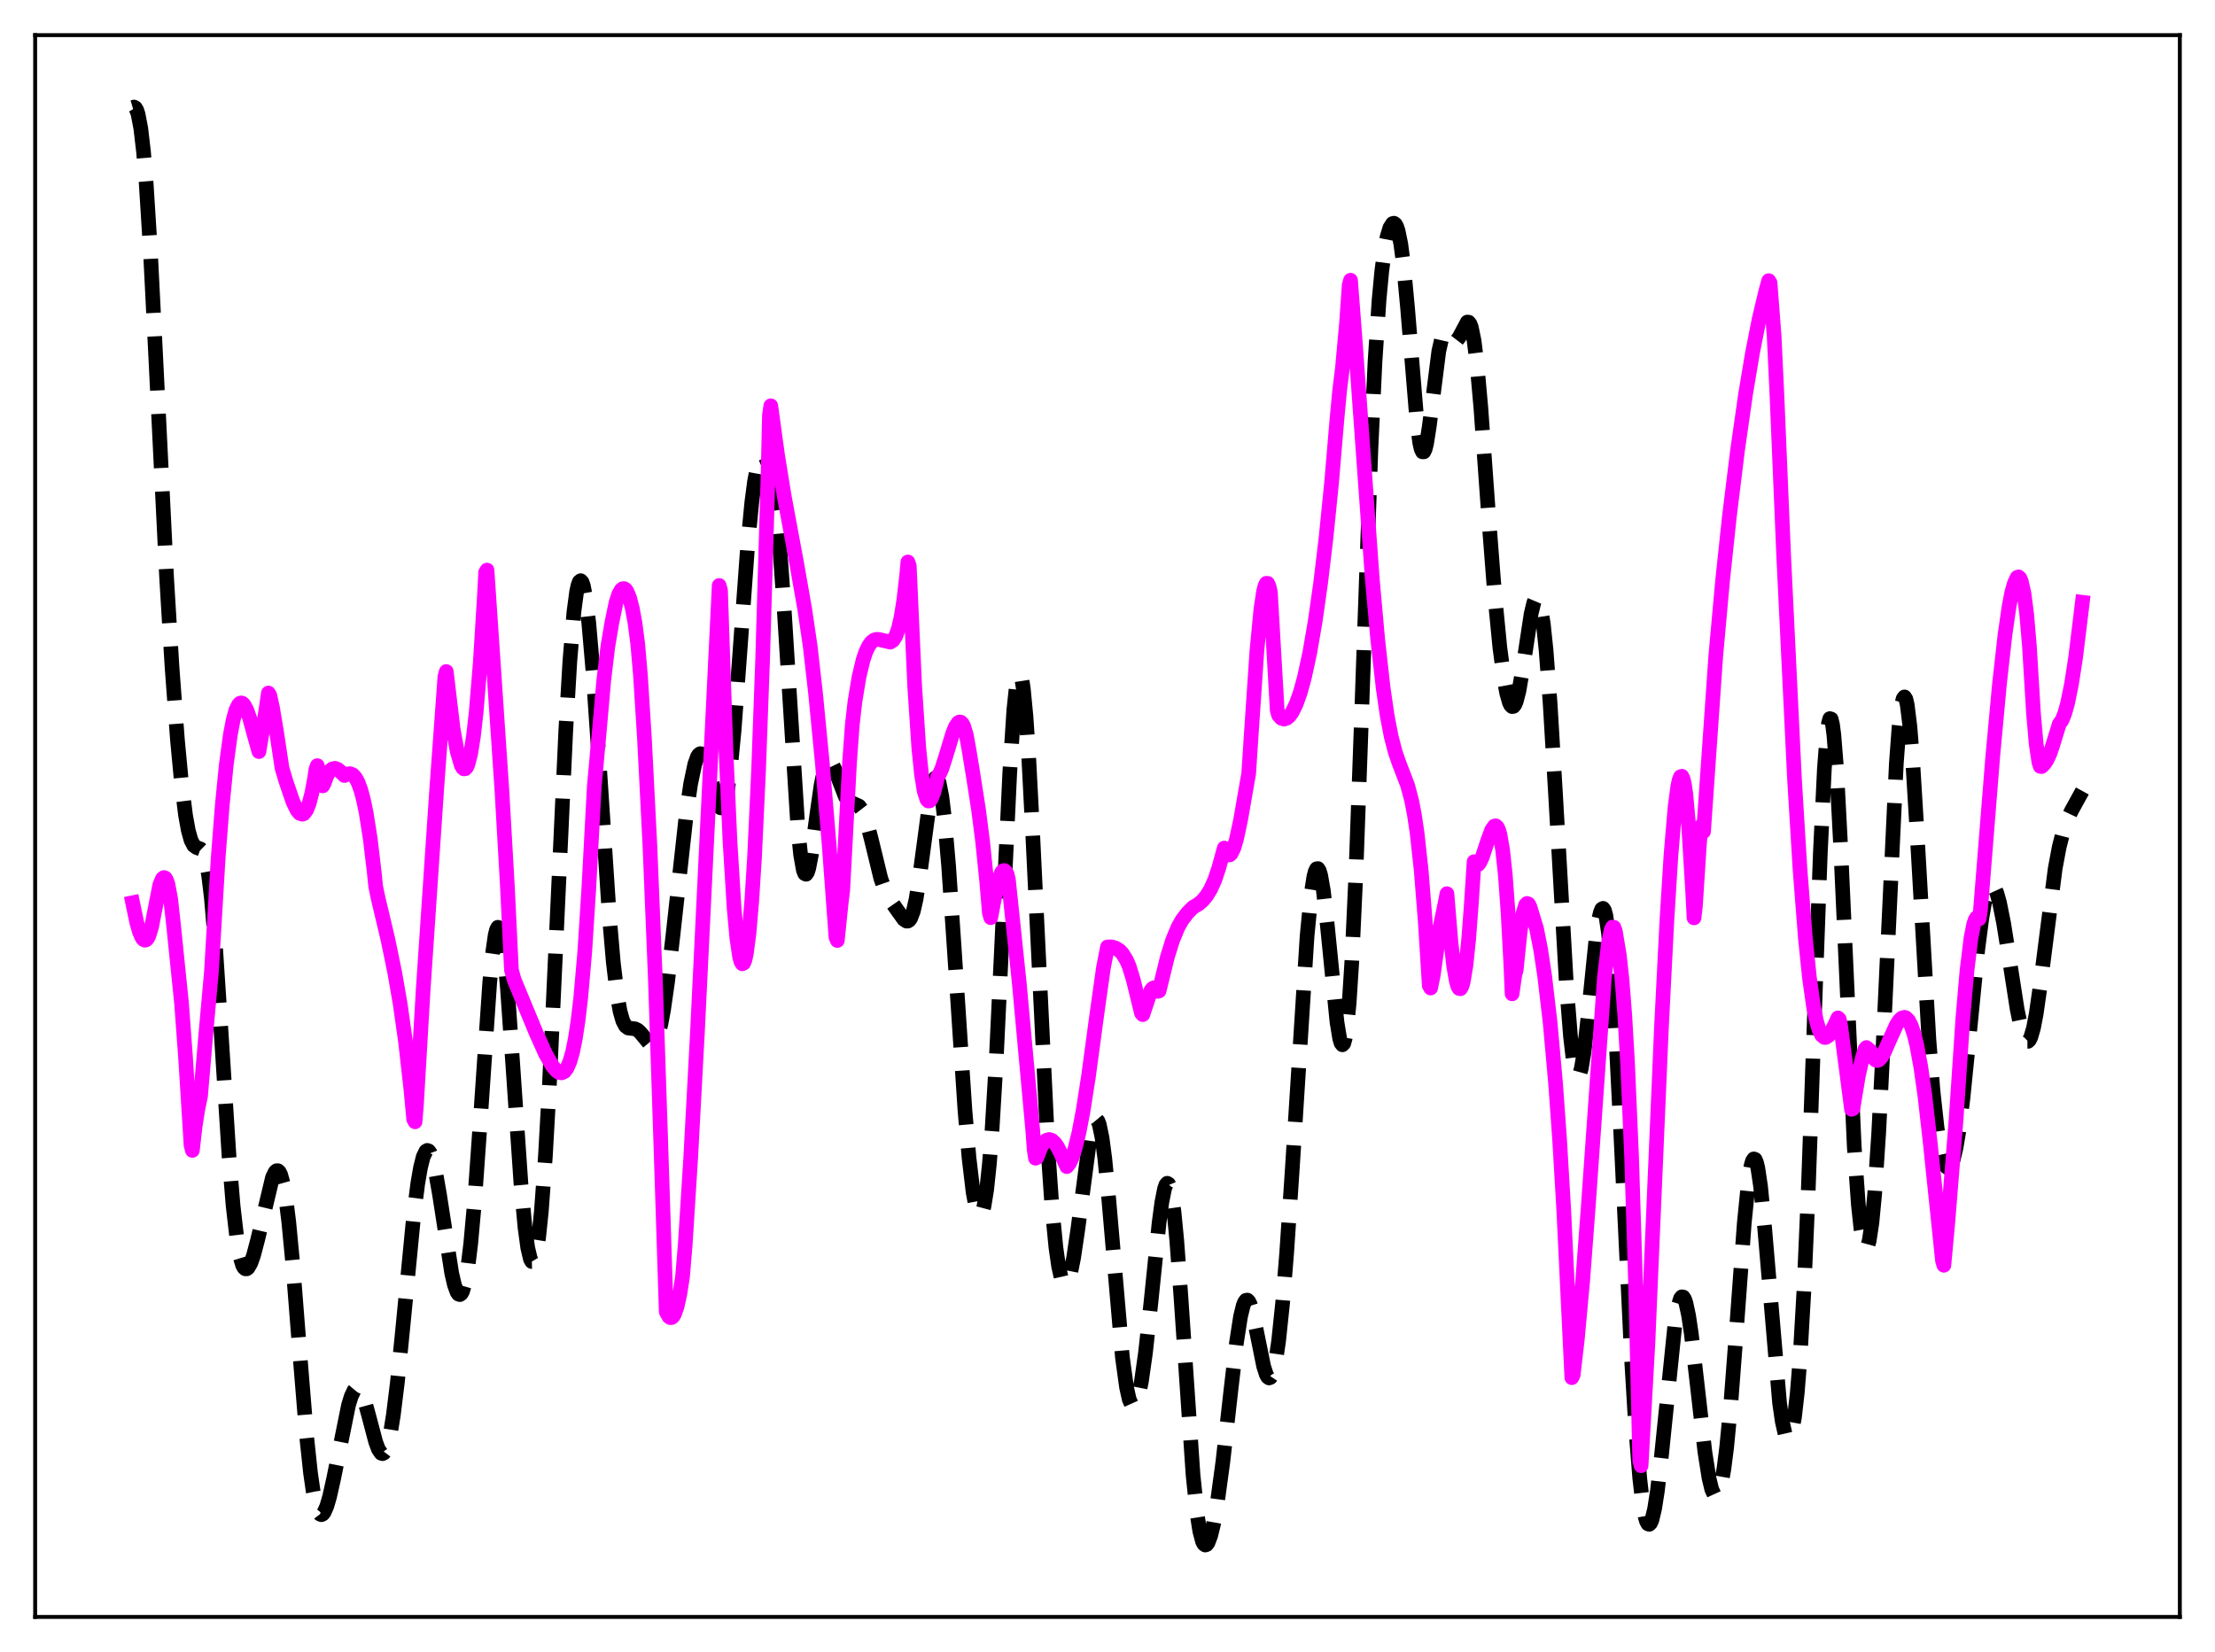 <?xml version="1.0" encoding="utf-8" standalone="no"?>
<!DOCTYPE svg PUBLIC "-//W3C//DTD SVG 1.1//EN"
  "http://www.w3.org/Graphics/SVG/1.1/DTD/svg11.dtd">
<svg xmlns:xlink="http://www.w3.org/1999/xlink" width="453.6pt" height="338.4pt" viewBox="0 0 453.6 338.4" xmlns="http://www.w3.org/2000/svg" version="1.1">
 <defs>
  <style type="text/css">*{stroke-linejoin: round; stroke-linecap: butt}</style>
 </defs>
 <g id="figure_1">
  <g id="patch_1">
   <path d="M 0 338.4 
L 453.6 338.4 
L 453.6 0 
L 0 0 
z
" style="fill: #ffffff"/>
  </g>
  <g id="axes_1">
   <g id="patch_2">
    <path d="M 7.2 331.2 
L 446.4 331.2 
L 446.4 7.2 
L 7.2 7.2 
z
" style="fill: #ffffff"/>
   </g>
   <g id="matplotlib.axis_1"/>
   <g id="matplotlib.axis_2"/>
   <g id="line2d_1">
    <path d="M 27.164 22.008 
L 27.442 21.927 
L 27.72 22.08 
L 27.998 22.548 
L 28.276 23.383 
L 28.832 26.295 
L 29.388 31.038 
L 29.944 37.694 
L 30.778 50.996 
L 31.89 73.077 
L 34.115 118.264 
L 35.227 136.629 
L 36.339 151.552 
L 37.173 160.426 
L 38.007 167.056 
L 38.563 170.119 
L 39.12 172.111 
L 39.676 173.173 
L 40.232 173.585 
L 41.066 173.899 
L 41.344 174.17 
L 41.622 174.629 
L 42.178 176.335 
L 42.734 179.392 
L 43.29 184.004 
L 44.124 193.792 
L 45.237 210.734 
L 46.905 236.861 
L 47.739 247.035 
L 48.573 254.225 
L 49.129 257.321 
L 49.685 259.162 
L 49.963 259.657 
L 50.241 259.897 
L 50.519 259.903 
L 50.797 259.697 
L 51.354 258.735 
L 51.91 257.173 
L 52.744 254.021 
L 55.802 241.178 
L 56.358 240.053 
L 56.636 239.803 
L 56.914 239.796 
L 57.193 240.052 
L 57.471 240.593 
L 58.027 242.583 
L 58.583 245.834 
L 59.139 250.321 
L 59.973 259.072 
L 61.363 276.818 
L 62.753 293.849 
L 63.588 301.704 
L 64.144 305.563 
L 64.7 308.249 
L 65.256 309.786 
L 65.534 310.148 
L 65.812 310.259 
L 66.09 310.134 
L 66.368 309.793 
L 66.924 308.535 
L 67.48 306.64 
L 68.314 302.937 
L 71.373 287.804 
L 71.929 286.013 
L 72.485 284.839 
L 72.763 284.509 
L 73.041 284.359 
L 73.319 284.391 
L 73.597 284.602 
L 74.153 285.532 
L 74.709 287.056 
L 75.543 290.099 
L 76.934 295.365 
L 77.49 296.85 
L 78.046 297.66 
L 78.324 297.759 
L 78.602 297.632 
L 78.88 297.268 
L 79.436 295.797 
L 79.992 293.322 
L 80.548 289.879 
L 81.382 283.113 
L 82.495 271.957 
L 84.719 248.957 
L 85.553 242.422 
L 86.109 239.182 
L 86.665 236.959 
L 87.221 235.811 
L 87.499 235.643 
L 87.777 235.743 
L 88.056 236.102 
L 88.612 237.559 
L 89.168 239.892 
L 90.002 244.661 
L 92.504 260.8 
L 93.06 263.196 
L 93.616 264.706 
L 93.894 265.08 
L 94.172 265.178 
L 94.451 264.985 
L 94.729 264.489 
L 95.285 262.55 
L 95.841 259.304 
L 96.397 254.736 
L 97.231 245.527 
L 98.343 229.781 
L 100.289 201.258 
L 100.846 195.428 
L 101.402 191.548 
L 101.68 190.446 
L 101.958 189.938 
L 102.236 190.034 
L 102.514 190.732 
L 102.792 192.017 
L 103.348 196.228 
L 103.904 202.318 
L 105.016 218.126 
L 106.685 242.505 
L 107.519 251.515 
L 108.075 255.606 
L 108.631 257.942 
L 108.909 258.413 
L 109.187 258.406 
L 109.465 257.915 
L 109.743 256.936 
L 110.299 253.519 
L 110.855 248.188 
L 111.689 236.822 
L 112.523 221.944 
L 113.914 191.976 
L 115.86 149.693 
L 116.694 135.503 
L 117.528 125.368 
L 118.084 121.191 
L 118.362 119.907 
L 118.64 119.16 
L 118.919 118.941 
L 119.197 119.238 
L 119.475 120.033 
L 120.031 123.032 
L 120.587 127.727 
L 121.421 137.389 
L 122.533 153.599 
L 124.757 187.352 
L 125.592 197.085 
L 126.426 204.069 
L 126.982 207.15 
L 127.538 209.105 
L 128.094 210.154 
L 128.65 210.575 
L 129.484 210.67 
L 130.04 210.74 
L 130.596 211.007 
L 131.152 211.522 
L 133.099 213.87 
L 133.377 213.966 
L 133.655 213.927 
L 133.933 213.729 
L 134.211 213.354 
L 134.767 212.023 
L 135.323 209.87 
L 135.879 206.901 
L 136.713 201.078 
L 137.826 191.446 
L 140.606 166.194 
L 141.44 160.521 
L 142.274 156.55 
L 142.83 155.001 
L 143.108 154.574 
L 143.386 154.378 
L 143.665 154.41 
L 143.943 154.658 
L 144.499 155.75 
L 145.055 157.485 
L 147.001 164.59 
L 147.557 165.47 
L 147.835 165.497 
L 148.113 165.201 
L 148.391 164.554 
L 148.947 162.129 
L 149.503 158.161 
L 150.338 149.534 
L 151.45 134.552 
L 153.118 111.635 
L 153.952 102.935 
L 154.508 98.683 
L 155.064 95.711 
L 155.62 93.949 
L 155.899 93.486 
L 156.177 93.283 
L 156.455 93.325 
L 156.733 93.603 
L 157.289 94.848 
L 157.845 97.032 
L 158.401 100.242 
L 158.957 104.607 
L 159.791 113.561 
L 160.625 125.379 
L 163.406 169.747 
L 163.962 175.133 
L 164.518 178.26 
L 164.796 178.95 
L 165.074 179.079 
L 165.352 178.683 
L 165.63 177.813 
L 166.186 174.916 
L 167.298 166.711 
L 168.132 160.915 
L 168.689 158.119 
L 169.245 156.446 
L 169.523 156.042 
L 169.801 155.908 
L 170.079 156.021 
L 170.357 156.349 
L 170.913 157.5 
L 173.137 163.223 
L 173.693 163.956 
L 174.249 164.356 
L 175.918 165.115 
L 176.474 165.837 
L 177.03 167.016 
L 177.586 168.673 
L 178.42 171.888 
L 180.366 179.895 
L 181.201 182.312 
L 182.035 183.968 
L 183.425 185.975 
L 185.093 188.306 
L 185.649 188.678 
L 185.927 188.665 
L 186.205 188.478 
L 186.483 188.09 
L 187.04 186.626 
L 187.596 184.178 
L 188.43 178.807 
L 190.654 162.201 
L 191.21 159.957 
L 191.488 159.402 
L 191.766 159.266 
L 192.044 159.571 
L 192.322 160.328 
L 192.879 163.197 
L 193.435 167.789 
L 194.269 177.439 
L 195.381 193.78 
L 197.605 227.412 
L 198.439 237.129 
L 199.274 244.187 
L 199.83 247.212 
L 200.386 248.776 
L 200.664 248.98 
L 200.942 248.78 
L 201.22 248.165 
L 201.498 247.121 
L 202.054 243.698 
L 202.61 238.433 
L 203.166 231.305 
L 204 217.32 
L 205.112 194.037 
L 206.781 158.337 
L 207.615 145.451 
L 208.171 140.203 
L 208.449 138.743 
L 208.727 138.095 
L 209.005 138.27 
L 209.283 139.261 
L 209.561 141.046 
L 210.117 146.841 
L 210.673 155.221 
L 211.508 171.339 
L 214.566 234.872 
L 215.4 246.892 
L 216.234 255.52 
L 216.79 259.404 
L 217.346 261.862 
L 217.625 262.579 
L 217.903 262.971 
L 218.181 263.048 
L 218.459 262.824 
L 218.737 262.312 
L 219.293 260.485 
L 219.849 257.702 
L 220.683 252.108 
L 223.185 233.181 
L 223.742 230.63 
L 224.02 229.827 
L 224.298 229.382 
L 224.576 229.317 
L 224.854 229.65 
L 225.132 230.389 
L 225.688 233.074 
L 226.244 237.266 
L 227.078 245.826 
L 229.858 278.05 
L 230.693 284.133 
L 231.249 286.642 
L 231.805 287.881 
L 232.083 288.033 
L 232.361 287.882 
L 232.639 287.438 
L 233.195 285.708 
L 233.751 282.931 
L 234.585 277.039 
L 235.697 266.77 
L 237.366 250.468 
L 237.922 246.306 
L 238.478 243.487 
L 238.756 242.698 
L 239.034 242.372 
L 239.312 242.537 
L 239.59 243.21 
L 239.868 244.397 
L 240.424 248.282 
L 240.98 254.016 
L 241.814 265.299 
L 244.317 302.093 
L 245.151 310.161 
L 245.707 313.687 
L 246.263 315.752 
L 246.541 316.271 
L 246.819 316.473 
L 247.097 316.38 
L 247.375 316.016 
L 247.931 314.562 
L 248.488 312.276 
L 249.322 307.567 
L 250.434 299.367 
L 252.102 284.508 
L 253.214 275.011 
L 254.048 269.639 
L 254.605 267.374 
L 254.883 266.7 
L 255.161 266.342 
L 255.439 266.3 
L 255.717 266.563 
L 255.995 267.111 
L 256.551 268.953 
L 257.385 272.982 
L 258.775 279.861 
L 259.331 281.571 
L 259.609 282.053 
L 259.887 282.251 
L 260.165 282.147 
L 260.443 281.727 
L 260.721 280.983 
L 261.278 278.512 
L 261.834 274.747 
L 262.668 266.826 
L 263.502 256.503 
L 264.614 239.861 
L 267.673 191.72 
L 268.507 183.113 
L 269.063 179.553 
L 269.341 178.502 
L 269.619 177.954 
L 269.897 177.91 
L 270.175 178.36 
L 270.453 179.287 
L 271.009 182.45 
L 271.843 189.771 
L 273.79 209.336 
L 274.346 212.717 
L 274.624 213.656 
L 274.902 214.009 
L 275.18 213.72 
L 275.458 212.744 
L 275.736 211.045 
L 276.292 205.398 
L 276.848 196.744 
L 277.682 178.605 
L 278.794 147.549 
L 280.741 92.081 
L 281.575 74.231 
L 282.409 61.469 
L 282.965 55.557 
L 283.521 51.341 
L 284.077 48.462 
L 284.633 46.65 
L 285.189 45.787 
L 285.468 45.722 
L 285.746 45.925 
L 286.024 46.423 
L 286.302 47.243 
L 286.858 49.948 
L 287.414 54.158 
L 288.248 63.06 
L 290.194 86.668 
L 290.75 90.752 
L 291.028 91.954 
L 291.306 92.554 
L 291.585 92.551 
L 291.863 91.969 
L 292.141 90.857 
L 292.697 87.341 
L 294.643 71.952 
L 295.199 69.515 
L 295.477 68.813 
L 295.755 68.431 
L 296.033 68.324 
L 296.311 68.435 
L 296.867 69.042 
L 297.423 69.699 
L 297.701 69.895 
L 297.98 69.946 
L 298.258 69.83 
L 298.814 69.104 
L 300.482 65.972 
L 300.76 65.995 
L 301.038 66.349 
L 301.316 67.082 
L 301.872 69.798 
L 302.428 74.211 
L 303.262 83.573 
L 304.931 106.898 
L 306.043 121.294 
L 307.155 132.688 
L 307.989 138.962 
L 308.545 141.964 
L 309.101 143.919 
L 309.379 144.473 
L 309.657 144.733 
L 309.935 144.691 
L 310.214 144.346 
L 310.492 143.704 
L 311.048 141.582 
L 311.882 136.724 
L 313.55 125.742 
L 314.106 123.43 
L 314.384 122.774 
L 314.662 122.507 
L 314.94 122.66 
L 315.218 123.257 
L 315.496 124.314 
L 316.052 127.819 
L 316.609 133.129 
L 317.443 144.092 
L 318.555 162.752 
L 320.779 201.717 
L 321.613 212.286 
L 322.169 217.062 
L 322.726 219.759 
L 323.004 220.3 
L 323.282 220.309 
L 323.56 219.802 
L 323.838 218.806 
L 324.394 215.507 
L 325.228 208.121 
L 326.896 191.761 
L 327.452 188.102 
L 327.73 186.914 
L 328.008 186.221 
L 328.286 186.06 
L 328.564 186.461 
L 328.843 187.442 
L 329.399 191.164 
L 329.955 197.162 
L 330.789 209.923 
L 331.901 231.934 
L 334.125 278.523 
L 334.96 292.368 
L 335.794 302.76 
L 336.35 307.582 
L 336.906 310.691 
L 337.184 311.613 
L 337.462 312.123 
L 337.74 312.234 
L 338.018 311.959 
L 338.296 311.312 
L 338.852 308.976 
L 339.408 305.395 
L 340.242 298.173 
L 343.023 271.059 
L 343.579 267.811 
L 344.135 265.978 
L 344.413 265.633 
L 344.691 265.674 
L 344.969 266.096 
L 345.247 266.886 
L 345.803 269.477 
L 346.359 273.21 
L 347.472 282.819 
L 349.14 297.433 
L 349.974 302.719 
L 350.53 305.043 
L 351.086 306.262 
L 351.364 306.431 
L 351.642 306.295 
L 351.92 305.848 
L 352.476 304.003 
L 353.032 300.883 
L 353.589 296.516 
L 354.423 287.817 
L 355.535 273.211 
L 357.203 250.526 
L 358.037 242.202 
L 358.593 238.778 
L 358.871 237.816 
L 359.149 237.383 
L 359.428 237.487 
L 359.706 238.122 
L 359.984 239.275 
L 360.54 243.011 
L 361.374 251.509 
L 364.432 287.394 
L 364.988 291.208 
L 365.544 293.654 
L 365.823 294.339 
L 366.101 294.654 
L 366.379 294.588 
L 366.657 294.13 
L 366.935 293.266 
L 367.491 290.247 
L 368.047 285.365 
L 368.603 278.45 
L 369.437 264.005 
L 370.271 244.783 
L 371.661 205.554 
L 372.774 174.808 
L 373.608 157.44 
L 374.164 150.249 
L 374.442 148.189 
L 374.72 147.197 
L 374.998 147.279 
L 375.276 148.413 
L 375.554 150.556 
L 376.11 157.584 
L 376.944 173.489 
L 379.725 234.899 
L 380.559 246.699 
L 381.115 251.879 
L 381.671 254.851 
L 381.949 255.505 
L 382.227 255.607 
L 382.505 255.155 
L 382.783 254.15 
L 383.339 250.489 
L 383.895 244.658 
L 384.73 232.076 
L 385.564 215.634 
L 388.344 156.334 
L 388.9 148.871 
L 389.456 144.26 
L 389.734 143.111 
L 390.012 142.751 
L 390.291 143.173 
L 390.569 144.355 
L 391.125 148.839 
L 391.681 155.757 
L 392.515 169.36 
L 395.017 213.004 
L 395.851 223.445 
L 396.686 231.028 
L 397.242 234.61 
L 397.798 237.125 
L 398.354 238.645 
L 398.632 239.045 
L 398.91 239.205 
L 399.188 239.126 
L 399.466 238.804 
L 400.022 237.427 
L 400.578 235.062 
L 401.134 231.732 
L 401.968 225.106 
L 403.081 214.101 
L 405.027 194.412 
L 405.861 187.998 
L 406.417 184.847 
L 406.973 182.694 
L 407.529 181.56 
L 407.807 181.369 
L 408.085 181.419 
L 408.363 181.701 
L 408.92 182.917 
L 409.476 184.908 
L 410.31 189.067 
L 411.422 196.036 
L 413.09 206.752 
L 413.924 210.784 
L 414.48 212.52 
L 414.758 213.039 
L 415.037 213.303 
L 415.315 213.302 
L 415.593 213.028 
L 415.871 212.478 
L 416.427 210.572 
L 416.983 207.67 
L 417.817 201.833 
L 420.875 177.885 
L 421.71 173.444 
L 422.544 170.174 
L 423.378 167.818 
L 424.212 166.057 
L 426.436 162.017 
L 426.436 162.017 
" clip-path="url(#p073d5d2069)" style="fill: none; stroke-dasharray: 11.1,4.8; stroke-dashoffset: 0; stroke: #000000; stroke-width: 3"/>
   </g>
   <g id="line2d_2">
    <path d="M 27.164 184.911 
L 27.998 188.936 
L 28.554 190.872 
L 29.11 192.109 
L 29.388 192.44 
L 29.666 192.584 
L 29.944 192.505 
L 30.222 192.197 
L 30.5 191.658 
L 31.056 189.794 
L 32.725 181.226 
L 33.281 179.959 
L 33.559 179.749 
L 33.837 179.843 
L 34.115 180.308 
L 34.393 181.149 
L 34.949 184.134 
L 35.505 189.147 
L 37.173 205.457 
L 38.007 216.72 
L 39.12 234.537 
L 39.398 235.641 
L 39.954 230.736 
L 40.51 227.235 
L 41.066 224.554 
L 42.178 211.524 
L 43.29 199.135 
L 44.68 175.718 
L 45.515 164.95 
L 46.349 156.573 
L 47.183 150.436 
L 47.739 147.522 
L 48.295 145.491 
L 48.851 144.343 
L 49.129 144.055 
L 49.407 143.981 
L 49.685 144.089 
L 49.963 144.359 
L 50.519 145.388 
L 51.076 146.941 
L 52.188 151 
L 53.022 153.956 
L 54.412 145.706 
L 54.968 141.957 
L 55.246 142.418 
L 55.802 144.936 
L 56.636 149.934 
L 57.749 157.319 
L 58.583 160.119 
L 59.973 164.182 
L 60.807 165.923 
L 61.363 166.6 
L 61.919 166.785 
L 62.197 166.68 
L 62.753 165.969 
L 63.309 164.581 
L 63.866 162.441 
L 64.422 159.449 
L 64.7 157.603 
L 64.978 156.825 
L 65.812 160.414 
L 66.09 160.973 
L 66.368 160.459 
L 66.924 158.932 
L 67.48 157.985 
L 68.036 157.5 
L 68.592 157.377 
L 69.148 157.579 
L 69.705 158.028 
L 70.539 158.853 
L 71.095 158.552 
L 71.651 158.472 
L 72.207 158.679 
L 72.763 159.253 
L 73.319 160.26 
L 73.875 161.748 
L 74.431 163.81 
L 74.987 166.487 
L 75.822 171.795 
L 76.656 178.823 
L 76.934 181.588 
L 77.49 184.218 
L 79.436 192.418 
L 80.826 199.15 
L 81.939 205.571 
L 83.051 213.412 
L 84.163 223.315 
L 84.719 229.263 
L 84.997 229.787 
L 85.275 226.436 
L 86.665 202.647 
L 89.446 161.442 
L 91.114 138.562 
L 91.392 137.554 
L 92.782 149.272 
L 93.616 153.844 
L 94.451 156.73 
L 94.729 157.25 
L 95.007 157.496 
L 95.285 157.461 
L 95.563 157.15 
L 95.841 156.515 
L 96.397 154.346 
L 96.953 150.836 
L 97.509 145.936 
L 98.343 135.879 
L 99.177 122.457 
L 99.455 117.224 
L 99.733 116.772 
L 102.792 162.029 
L 103.904 181.498 
L 104.738 198.712 
L 105.294 200.706 
L 109.743 211.464 
L 111.689 215.798 
L 113.08 218.277 
L 113.914 219.292 
L 114.47 219.685 
L 115.026 219.755 
L 115.582 219.495 
L 116.138 218.731 
L 116.694 217.459 
L 117.25 215.531 
L 117.806 212.805 
L 118.362 209.168 
L 118.919 204.457 
L 119.753 194.948 
L 120.587 181.875 
L 121.699 161.09 
L 122.811 148.843 
L 123.645 139.345 
L 124.479 132.398 
L 125.314 127.465 
L 126.148 123.455 
L 126.704 121.726 
L 127.26 120.776 
L 127.538 120.575 
L 127.816 120.562 
L 128.094 120.74 
L 128.372 121.112 
L 128.928 122.456 
L 129.484 124.603 
L 130.04 127.605 
L 130.596 131.877 
L 131.152 138.276 
L 131.987 151.494 
L 133.099 173.362 
L 134.211 200.686 
L 135.323 234.159 
L 136.435 268.699 
L 136.991 269.702 
L 137.269 269.895 
L 137.548 269.881 
L 137.826 269.655 
L 138.104 269.195 
L 138.66 267.618 
L 139.216 265.09 
L 139.772 261.528 
L 140.328 254.879 
L 141.44 237.244 
L 142.83 211.351 
L 145.611 154.056 
L 147.279 119.926 
L 147.557 120.916 
L 148.669 153.812 
L 149.503 172.496 
L 150.338 186.019 
L 150.894 192.146 
L 151.45 195.925 
L 151.728 196.981 
L 152.006 197.418 
L 152.284 197.277 
L 152.562 196.6 
L 152.84 195.324 
L 153.396 191.051 
L 153.952 184.516 
L 154.508 175.748 
L 155.342 157.876 
L 156.177 135.001 
L 157.289 97.168 
L 157.567 85.075 
L 157.845 83.123 
L 159.235 93.243 
L 160.625 101.777 
L 163.128 115.262 
L 164.796 124.769 
L 165.908 132.303 
L 167.02 142.068 
L 168.411 156.393 
L 169.801 173.084 
L 171.191 191.967 
L 171.469 192.643 
L 172.303 184.586 
L 172.581 182.382 
L 173.971 156.233 
L 174.528 148.553 
L 175.084 143.671 
L 175.918 138.653 
L 176.752 135.162 
L 177.308 133.527 
L 177.864 132.351 
L 178.42 131.565 
L 178.976 131.118 
L 179.532 130.953 
L 180.088 130.998 
L 182.313 131.534 
L 182.869 131.173 
L 183.425 130.319 
L 183.981 128.791 
L 184.537 126.377 
L 185.093 122.879 
L 185.649 118.069 
L 185.927 115.108 
L 186.205 115.866 
L 187.318 140.628 
L 188.152 153.141 
L 188.708 158.606 
L 189.264 162.048 
L 189.82 163.772 
L 190.098 164.072 
L 190.376 164.047 
L 190.654 163.73 
L 191.21 162.365 
L 191.766 160.263 
L 192.044 159.021 
L 192.322 158.67 
L 192.879 157.449 
L 193.713 154.84 
L 195.103 150.228 
L 195.659 148.86 
L 196.215 148.037 
L 196.493 147.883 
L 196.771 147.927 
L 197.049 148.191 
L 197.327 148.704 
L 197.883 150.54 
L 198.439 153.584 
L 199.274 158.695 
L 200.386 165.821 
L 201.22 172.321 
L 202.054 180.426 
L 202.61 187 
L 202.888 187.968 
L 204 182.102 
L 204.556 180.01 
L 205.112 178.693 
L 205.391 178.376 
L 205.669 178.309 
L 205.947 178.517 
L 206.225 179.005 
L 206.503 180.152 
L 208.727 201.314 
L 211.508 231.699 
L 211.786 235.478 
L 212.064 237.247 
L 212.342 237.105 
L 213.176 234.959 
L 213.732 234.071 
L 214.288 233.567 
L 214.844 233.403 
L 215.4 233.58 
L 215.956 234.065 
L 216.512 234.823 
L 217.346 236.471 
L 218.459 238.959 
L 219.015 238.281 
L 219.571 237.068 
L 220.127 235.376 
L 220.961 231.964 
L 221.795 227.591 
L 222.907 220.477 
L 224.576 208.1 
L 225.966 198.234 
L 226.8 193.964 
L 227.634 193.945 
L 228.468 194.193 
L 229.302 194.731 
L 229.858 195.324 
L 230.693 196.677 
L 231.249 197.969 
L 232.083 200.697 
L 233.751 207.513 
L 234.029 207.829 
L 235.697 202.87 
L 235.975 202.514 
L 236.254 202.34 
L 236.532 202.352 
L 236.81 202.595 
L 237.088 203.065 
L 237.366 202.978 
L 237.922 200.715 
L 239.034 196.142 
L 240.146 192.553 
L 241.258 189.894 
L 242.092 188.423 
L 243.205 186.968 
L 244.317 185.842 
L 245.429 185.197 
L 246.263 184.48 
L 247.097 183.481 
L 247.931 182.109 
L 248.766 180.25 
L 249.6 177.768 
L 250.712 173.711 
L 251.268 174.899 
L 251.546 175.122 
L 251.824 175.112 
L 252.102 174.865 
L 252.658 173.752 
L 253.214 171.884 
L 254.048 167.999 
L 255.717 158.412 
L 256.273 149.875 
L 257.385 133.453 
L 258.219 124.715 
L 258.775 121.081 
L 259.053 120.01 
L 259.331 119.474 
L 259.609 119.498 
L 259.887 120.109 
L 260.165 121.373 
L 261.556 145.512 
L 261.834 146.48 
L 262.39 147.113 
L 262.946 147.292 
L 263.502 147.122 
L 264.058 146.649 
L 264.614 145.88 
L 265.448 144.177 
L 266.282 141.829 
L 267.117 138.799 
L 268.229 133.662 
L 269.341 127.204 
L 270.453 119.364 
L 271.565 110.035 
L 272.677 98.985 
L 273.79 85.853 
L 274.346 79.924 
L 274.902 75.488 
L 275.736 66.336 
L 276.292 58.431 
L 276.57 57.397 
L 277.404 68.196 
L 281.019 118.496 
L 282.131 130.919 
L 283.243 140.879 
L 284.077 146.601 
L 284.911 150.933 
L 285.746 154.117 
L 286.58 156.501 
L 288.248 160.841 
L 289.082 163.974 
L 289.638 166.843 
L 290.194 170.567 
L 291.028 178.155 
L 291.863 188.642 
L 292.697 201.899 
L 292.975 202.379 
L 293.531 199.616 
L 294.365 193.592 
L 294.921 189.866 
L 296.033 184.519 
L 296.311 183.056 
L 297.145 193.104 
L 297.701 197.925 
L 298.258 201.085 
L 298.536 202.013 
L 298.814 202.48 
L 299.092 202.522 
L 299.37 202.039 
L 299.648 201.103 
L 300.204 197.747 
L 300.76 192.435 
L 301.316 185.056 
L 301.872 176.505 
L 302.15 176.977 
L 302.428 177.158 
L 302.706 177.083 
L 302.984 176.767 
L 303.54 175.6 
L 304.653 172.227 
L 305.487 169.978 
L 306.043 169.199 
L 306.321 169.156 
L 306.599 169.401 
L 306.877 169.953 
L 307.155 170.895 
L 307.711 174.047 
L 308.267 179.23 
L 308.823 186.821 
L 309.379 197.214 
L 309.657 203.574 
L 310.214 199.687 
L 310.492 198.709 
L 311.326 190.646 
L 311.882 187.148 
L 312.438 185.336 
L 312.716 185.054 
L 312.994 185.162 
L 313.272 185.652 
L 314.662 190.2 
L 315.496 194.442 
L 316.331 199.958 
L 317.443 209.443 
L 318.555 221.853 
L 319.389 233.488 
L 320.223 247.654 
L 321.057 264.981 
L 321.891 282.192 
L 322.169 281.62 
L 323.004 274.423 
L 324.116 262.277 
L 325.228 247.528 
L 328.564 200.206 
L 329.399 193.146 
L 329.955 190.429 
L 330.233 189.898 
L 330.511 189.947 
L 330.789 190.714 
L 331.623 195.709 
L 332.179 200.85 
L 332.735 208.002 
L 333.291 217.532 
L 334.125 236.904 
L 334.96 263.643 
L 335.794 299.163 
L 336.072 300.228 
L 337.462 275.282 
L 340.242 210.426 
L 341.355 188.534 
L 342.189 175.182 
L 343.023 165.332 
L 343.579 161.113 
L 343.857 159.827 
L 344.135 159.109 
L 344.413 158.999 
L 344.691 159.57 
L 344.969 160.804 
L 345.247 162.742 
L 345.803 168.985 
L 346.637 182.694 
L 346.915 188.017 
L 347.194 185.623 
L 348.028 172.729 
L 348.306 169.689 
L 348.584 168.968 
L 348.862 170.342 
L 351.364 134.352 
L 352.754 119 
L 354.145 105.887 
L 355.813 92.309 
L 357.481 80.671 
L 358.871 72.36 
L 360.262 65.31 
L 361.652 59.488 
L 362.208 57.483 
L 362.486 57.931 
L 363.32 68.892 
L 363.876 80.582 
L 365.266 113.704 
L 367.491 159.621 
L 368.603 177.87 
L 369.715 192.179 
L 370.549 200.275 
L 371.383 206.171 
L 371.94 208.96 
L 372.496 210.884 
L 373.052 212.033 
L 373.608 212.5 
L 373.886 212.508 
L 374.442 212.142 
L 374.998 211.363 
L 375.832 209.713 
L 376.388 208.5 
L 376.666 208.781 
L 376.944 210.183 
L 379.169 227.228 
L 379.447 227.109 
L 380.559 220.396 
L 381.393 216.684 
L 381.949 214.87 
L 382.227 214.572 
L 383.061 215.299 
L 383.895 216.944 
L 384.174 217.18 
L 384.452 217.236 
L 384.73 217.128 
L 385.286 216.548 
L 385.842 215.583 
L 386.954 213.045 
L 388.344 209.964 
L 388.9 209.084 
L 389.456 208.534 
L 390.012 208.384 
L 390.291 208.476 
L 390.847 209.031 
L 391.403 210.124 
L 391.959 211.781 
L 392.515 214.022 
L 393.349 218.528 
L 394.183 224.374 
L 395.295 234.176 
L 397.798 258.252 
L 398.076 259.169 
L 398.91 250.166 
L 400.578 229.329 
L 401.968 208.544 
L 402.803 198.876 
L 403.637 192.077 
L 404.193 189.296 
L 404.471 188.465 
L 404.749 187.993 
L 405.027 187.911 
L 405.305 188.206 
L 405.583 186.302 
L 408.085 154.977 
L 409.476 139.975 
L 410.588 130.066 
L 411.422 124.269 
L 411.978 121.383 
L 412.534 119.436 
L 413.09 118.265 
L 413.368 118.164 
L 413.646 118.426 
L 413.924 119.061 
L 414.48 121.513 
L 415.037 125.8 
L 415.593 132.331 
L 416.427 146.062 
L 416.983 152.436 
L 417.539 156.126 
L 417.817 156.98 
L 418.095 157.018 
L 418.651 156.451 
L 419.207 155.621 
L 419.763 154.438 
L 420.319 152.81 
L 421.71 148.297 
L 422.266 147.529 
L 422.822 146.155 
L 423.378 144.197 
L 424.212 140.133 
L 425.046 134.739 
L 425.88 127.953 
L 426.436 123.369 
L 426.436 123.369 
" clip-path="url(#p073d5d2069)" style="fill: none; stroke: #ff00ff; stroke-width: 3; stroke-linecap: square"/>
   </g>
   <g id="patch_3">
    <path d="M 7.2 331.2 
L 7.2 7.2 
" style="fill: none; stroke: #000000; stroke-width: 0.8; stroke-linejoin: miter; stroke-linecap: square"/>
   </g>
   <g id="patch_4">
    <path d="M 446.4 331.2 
L 446.4 7.2 
" style="fill: none; stroke: #000000; stroke-width: 0.8; stroke-linejoin: miter; stroke-linecap: square"/>
   </g>
   <g id="patch_5">
    <path d="M 7.2 331.2 
L 446.4 331.2 
" style="fill: none; stroke: #000000; stroke-width: 0.8; stroke-linejoin: miter; stroke-linecap: square"/>
   </g>
   <g id="patch_6">
    <path d="M 7.2 7.2 
L 446.4 7.2 
" style="fill: none; stroke: #000000; stroke-width: 0.8; stroke-linejoin: miter; stroke-linecap: square"/>
   </g>
  </g>
 </g>
 <defs>
  <clipPath id="p073d5d2069">
   <rect x="7.2" y="7.2" width="439.2" height="324"/>
  </clipPath>
 </defs>
</svg>
